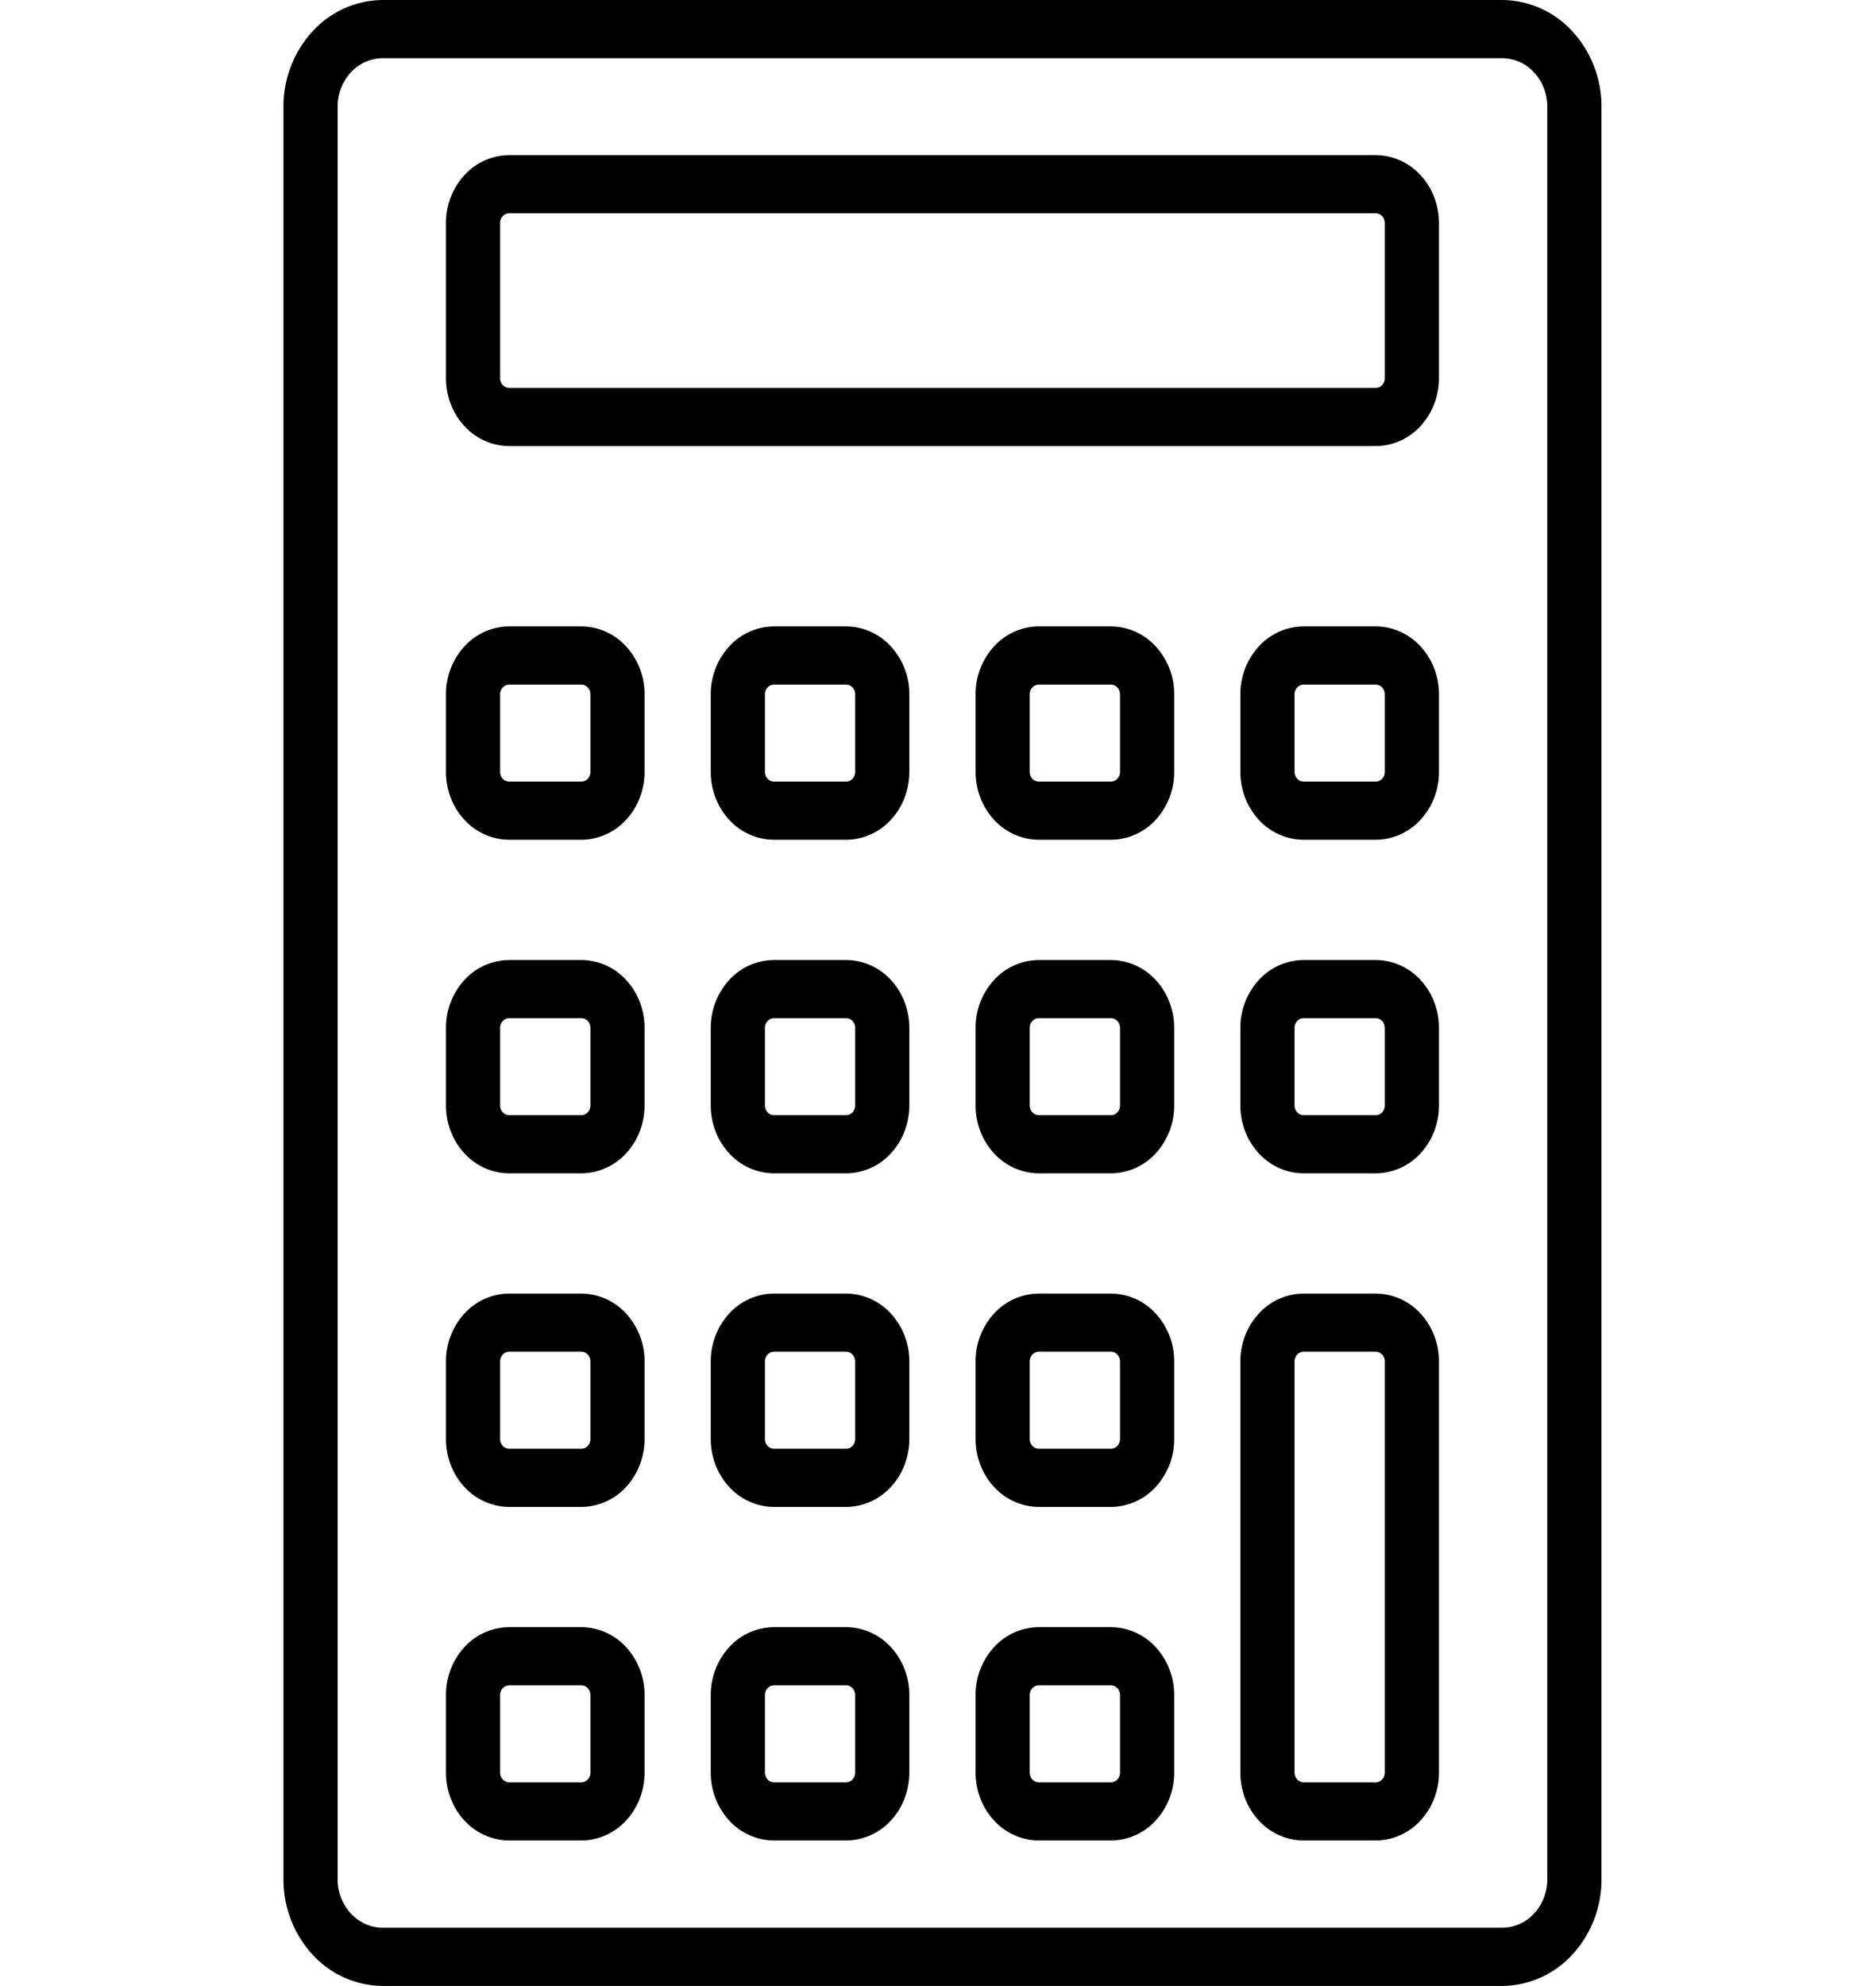 <svg width="69" height="73" fill="none" xmlns="http://www.w3.org/2000/svg"><g clip-path="url(#clip0)" fill="#000"><path d="M55.25 0H14.078a3.536 3.536 0 00-2.58 1.15 4.078 4.078 0 00-1.072 2.77v65.16a4.078 4.078 0 001.071 2.77A3.535 3.535 0 0014.078 73H55.25a3.536 3.536 0 002.581-1.15 4.078 4.078 0 001.072-2.77V3.92a4.078 4.078 0 00-1.072-2.77A3.536 3.536 0 0055.251 0zm1.66 69.08c0 .472-.175.924-.486 1.258a1.607 1.607 0 01-1.174.523H14.078c-.44 0-.861-.188-1.173-.523a1.854 1.854 0 01-.487-1.259V3.921c.001-.473.176-.925.487-1.26a1.607 1.607 0 011.173-.522H55.25a1.6 1.6 0 011.173.523c.312.334.487.786.487 1.259v65.158z"/><path d="M50.602 5.703H18.727a2.25 2.25 0 00-1.643.732 2.594 2.594 0 00-.681 1.763v5.703c0 .662.245 1.296.681 1.764a2.25 2.25 0 001.643.732h31.875a2.25 2.25 0 001.643-.732 2.6 2.6 0 00.681-1.764V8.198c0-.661-.246-1.295-.681-1.763a2.25 2.25 0 00-1.643-.732zm.332 8.198a.37.37 0 01-.097.252.32.32 0 01-.235.105H18.727a.32.32 0 01-.235-.105.37.37 0 01-.097-.252V8.198a.37.37 0 01.097-.252.32.32 0 01.235-.104h31.875c.088 0 .172.037.235.104a.37.37 0 01.097.252v5.703zm-29.55 9.125h-2.657a2.251 2.251 0 00-1.643.732 2.594 2.594 0 00-.681 1.764v2.851c0 .662.245 1.296.681 1.764a2.25 2.25 0 001.643.731h2.656a2.25 2.25 0 001.643-.731c.436-.468.68-1.102.681-1.764v-2.852a2.59 2.59 0 00-.681-1.763 2.249 2.249 0 00-1.643-.732zm.331 5.347a.37.37 0 01-.097.252.321.321 0 01-.235.105h-2.656a.321.321 0 01-.235-.105.37.37 0 01-.097-.252v-2.852a.37.37 0 01.097-.252.321.321 0 01.235-.104h2.656c.088 0 .173.038.235.104a.37.37 0 01.097.253v2.851zm9.407-5.347h-2.656a2.251 2.251 0 00-1.643.732 2.594 2.594 0 00-.681 1.764v2.851c0 .662.246 1.296.681 1.764a2.25 2.25 0 001.643.731h2.656a2.25 2.25 0 001.643-.731c.436-.468.68-1.102.681-1.764v-2.852a2.59 2.59 0 00-.681-1.763 2.249 2.249 0 00-1.643-.732zm.332 5.347a.37.37 0 01-.097.252.321.321 0 01-.235.105h-2.656a.323.323 0 01-.234-.105.371.371 0 01-.098-.252v-2.852c0-.094.035-.184.098-.251a.322.322 0 01.234-.105h2.656c.088 0 .173.038.235.104a.37.37 0 01.097.253v2.851zm9.409-5.347h-2.657a2.247 2.247 0 00-1.642.732 2.594 2.594 0 00-.682 1.764v2.851c.001.662.246 1.296.682 1.764a2.25 2.25 0 001.642.731h2.657a2.25 2.25 0 001.642-.731 2.595 2.595 0 00.682-1.764v-2.852a2.59 2.59 0 00-.682-1.763 2.249 2.249 0 00-1.642-.732zm.332 5.347a.372.372 0 01-.098.252.323.323 0 01-.234.105h-2.657a.321.321 0 01-.234-.105.37.37 0 01-.098-.252v-2.852a.37.37 0 01.098-.252.321.321 0 01.234-.104h2.657c.088 0 .172.038.234.105a.372.372 0 01.098.252v2.851zm9.407-5.347h-2.656a2.25 2.25 0 00-1.643.732 2.594 2.594 0 00-.682 1.764v2.851c.001.662.246 1.296.682 1.764a2.25 2.25 0 001.643.731h2.656a2.25 2.25 0 001.643-.731 2.6 2.6 0 00.681-1.764v-2.852c0-.661-.246-1.295-.681-1.763a2.249 2.249 0 00-1.643-.732zm.332 5.347a.37.37 0 01-.097.252.321.321 0 01-.235.105h-2.656a.32.32 0 01-.235-.105.37.37 0 01-.097-.252v-2.852a.37.37 0 01.097-.252.32.32 0 01.235-.104h2.656c.088 0 .172.038.235.104a.37.37 0 01.097.253v2.851zm-29.55 6.915h-2.657a2.25 2.25 0 00-1.643.732 2.594 2.594 0 00-.681 1.763v2.852c0 .661.245 1.296.681 1.763a2.25 2.25 0 001.643.732h2.656a2.25 2.25 0 001.643-.732c.436-.468.68-1.102.681-1.763v-2.852c0-.661-.245-1.296-.681-1.763a2.25 2.25 0 00-1.643-.732zm.331 5.347a.37.37 0 01-.097.252.32.32 0 01-.235.104h-2.656a.32.32 0 01-.235-.104.37.37 0 01-.097-.252v-2.852a.37.37 0 01.097-.252.32.32 0 01.235-.104h2.656a.32.32 0 01.235.104.37.37 0 01.097.252v2.852zm9.407-5.347h-2.656a2.25 2.25 0 00-1.643.732 2.594 2.594 0 00-.681 1.763v2.852c0 .661.246 1.296.681 1.763a2.25 2.25 0 001.643.732h2.656a2.25 2.25 0 001.643-.732c.436-.468.68-1.102.681-1.763v-2.852c0-.661-.245-1.296-.681-1.763a2.25 2.25 0 00-1.643-.732zm.332 5.347a.37.37 0 01-.097.252.32.32 0 01-.235.104h-2.656a.322.322 0 01-.234-.105.371.371 0 01-.098-.251v-2.852c0-.094.035-.185.098-.251a.322.322 0 01.234-.105h2.656a.32.32 0 01.235.104.37.37 0 01.097.252v2.852zm9.409-5.347h-2.657a2.25 2.25 0 00-1.642.732 2.594 2.594 0 00-.682 1.763v2.852c.001.661.246 1.296.682 1.763a2.25 2.25 0 001.642.732h2.657a2.25 2.25 0 001.642-.732 2.595 2.595 0 00.682-1.763v-2.852c0-.661-.246-1.296-.682-1.763a2.25 2.25 0 00-1.642-.732zm.332 5.347a.372.372 0 01-.098.251.322.322 0 01-.234.105h-2.657a.32.32 0 01-.234-.104.37.37 0 01-.098-.252v-2.852a.37.37 0 01.098-.252.32.32 0 01.234-.104h2.657c.088 0 .172.038.234.105a.372.372 0 01.098.251v2.852zm9.407-5.347h-2.656a2.25 2.25 0 00-1.643.732 2.594 2.594 0 00-.682 1.763v2.852c.001.661.246 1.296.682 1.763a2.25 2.25 0 001.643.732h2.656a2.25 2.25 0 001.643-.732c.435-.468.68-1.102.681-1.763v-2.852c0-.661-.246-1.296-.681-1.763a2.25 2.25 0 00-1.643-.732zm.332 5.347a.37.37 0 01-.097.252.32.32 0 01-.235.104h-2.656a.32.32 0 01-.235-.104.37.37 0 01-.097-.252v-2.852a.37.37 0 01.097-.252.32.32 0 01.235-.104h2.656a.32.32 0 01.235.104.37.37 0 01.097.252v2.852zm-29.55 6.915h-2.657a2.25 2.25 0 00-1.643.731 2.594 2.594 0 00-.681 1.764v2.852c0 .661.245 1.295.681 1.763a2.25 2.25 0 001.643.732h2.656a2.25 2.25 0 001.643-.732c.436-.468.68-1.102.681-1.763v-2.852a2.59 2.59 0 00-.681-1.764 2.25 2.25 0 00-1.643-.731zm.331 5.347a.37.37 0 01-.097.252.32.32 0 01-.235.104h-2.656a.32.32 0 01-.235-.105.37.37 0 01-.097-.252v-2.851a.37.37 0 01.097-.252.32.32 0 01.235-.105h2.656a.32.32 0 01.235.105.37.37 0 01.097.252v2.852zm9.407-5.347h-2.656a2.25 2.25 0 00-1.643.731 2.594 2.594 0 00-.681 1.764v2.852c0 .661.246 1.295.681 1.763a2.25 2.25 0 001.643.732h2.656a2.25 2.25 0 001.643-.732c.436-.468.68-1.102.681-1.763v-2.852a2.59 2.59 0 00-.681-1.764 2.25 2.25 0 00-1.643-.731zm.332 5.347a.37.37 0 01-.097.252.32.32 0 01-.235.104h-2.656a.322.322 0 01-.234-.105.371.371 0 01-.098-.252v-2.851c0-.095.035-.185.098-.252a.322.322 0 01.234-.105h2.656a.32.32 0 01.235.105.37.37 0 01.097.252v2.852zm9.409-5.347h-2.657a2.25 2.25 0 00-1.642.731 2.594 2.594 0 00-.682 1.764v2.852c.001.661.246 1.295.682 1.763a2.25 2.25 0 001.642.732h2.657a2.25 2.25 0 001.642-.732 2.595 2.595 0 00.682-1.763v-2.852a2.59 2.59 0 00-.682-1.764 2.25 2.25 0 00-1.642-.731zm.332 5.347a.372.372 0 01-.098.251.322.322 0 01-.234.105h-2.657a.32.32 0 01-.234-.105.37.37 0 01-.098-.252v-2.851a.37.37 0 01.098-.252.32.32 0 01.234-.105h2.657c.088 0 .172.038.234.105a.372.372 0 01.098.252v2.852zm-19.812 6.915h-2.656a2.25 2.25 0 00-1.643.731 2.594 2.594 0 00-.681 1.764v2.851c0 .662.245 1.296.681 1.764a2.25 2.25 0 001.643.731h2.656a2.25 2.25 0 001.643-.731c.436-.468.68-1.102.681-1.764v-2.851a2.59 2.59 0 00-.681-1.764 2.25 2.25 0 00-1.643-.731zm.332 5.346a.37.37 0 01-.097.252.32.32 0 01-.235.105h-2.656a.32.32 0 01-.235-.105.37.37 0 01-.097-.252v-2.851a.37.37 0 01.097-.252.321.321 0 01.235-.105h2.656c.088 0 .173.038.235.105a.37.37 0 01.097.252v2.851zm9.407-5.346h-2.656a2.25 2.25 0 00-1.643.731 2.594 2.594 0 00-.681 1.764v2.851c0 .662.246 1.296.681 1.764a2.25 2.25 0 001.643.731h2.656a2.25 2.25 0 001.643-.731c.436-.468.68-1.102.681-1.764v-2.851a2.59 2.59 0 00-.681-1.764 2.25 2.25 0 00-1.643-.731zm.332 5.346a.37.37 0 01-.097.252.32.32 0 01-.235.105h-2.656a.322.322 0 01-.234-.105.371.371 0 01-.098-.252v-2.851c0-.095.035-.185.098-.252a.322.322 0 01.234-.105h2.656c.088 0 .173.038.235.105a.37.37 0 01.097.252v2.851zm9.409-5.346h-2.657a2.25 2.25 0 00-1.642.731 2.594 2.594 0 00-.682 1.764v2.851c.001.662.246 1.296.682 1.764a2.25 2.25 0 001.642.731h2.657a2.25 2.25 0 001.642-.731 2.595 2.595 0 00.682-1.764v-2.851a2.59 2.59 0 00-.682-1.764 2.25 2.25 0 00-1.642-.731zm.332 5.346a.372.372 0 01-.098.252.322.322 0 01-.234.105h-2.657a.32.32 0 01-.234-.105.37.37 0 01-.098-.252v-2.851a.37.37 0 01.098-.252.321.321 0 01.234-.105h2.657c.088 0 .172.038.234.105a.372.372 0 01.098.252v2.851zm9.407-17.608h-2.656a2.25 2.25 0 00-1.643.731 2.594 2.594 0 00-.682 1.764v15.113c.001.662.246 1.296.682 1.764a2.25 2.25 0 001.643.731h2.656a2.25 2.25 0 001.643-.731 2.6 2.6 0 00.681-1.764V50.045c0-.662-.246-1.296-.681-1.764a2.25 2.25 0 00-1.643-.731zm.332 17.608a.37.37 0 01-.097.252.32.32 0 01-.235.105h-2.656a.32.32 0 01-.235-.105.37.37 0 01-.097-.252V50.045a.37.37 0 01.097-.252.32.32 0 01.235-.105h2.656a.32.32 0 01.235.105.37.37 0 01.097.252v15.113z"/></g><defs><clipPath id="clip0"><path fill="#fff" transform="translate(.664)" d="M0 0h68v73H0z"/></clipPath></defs></svg>